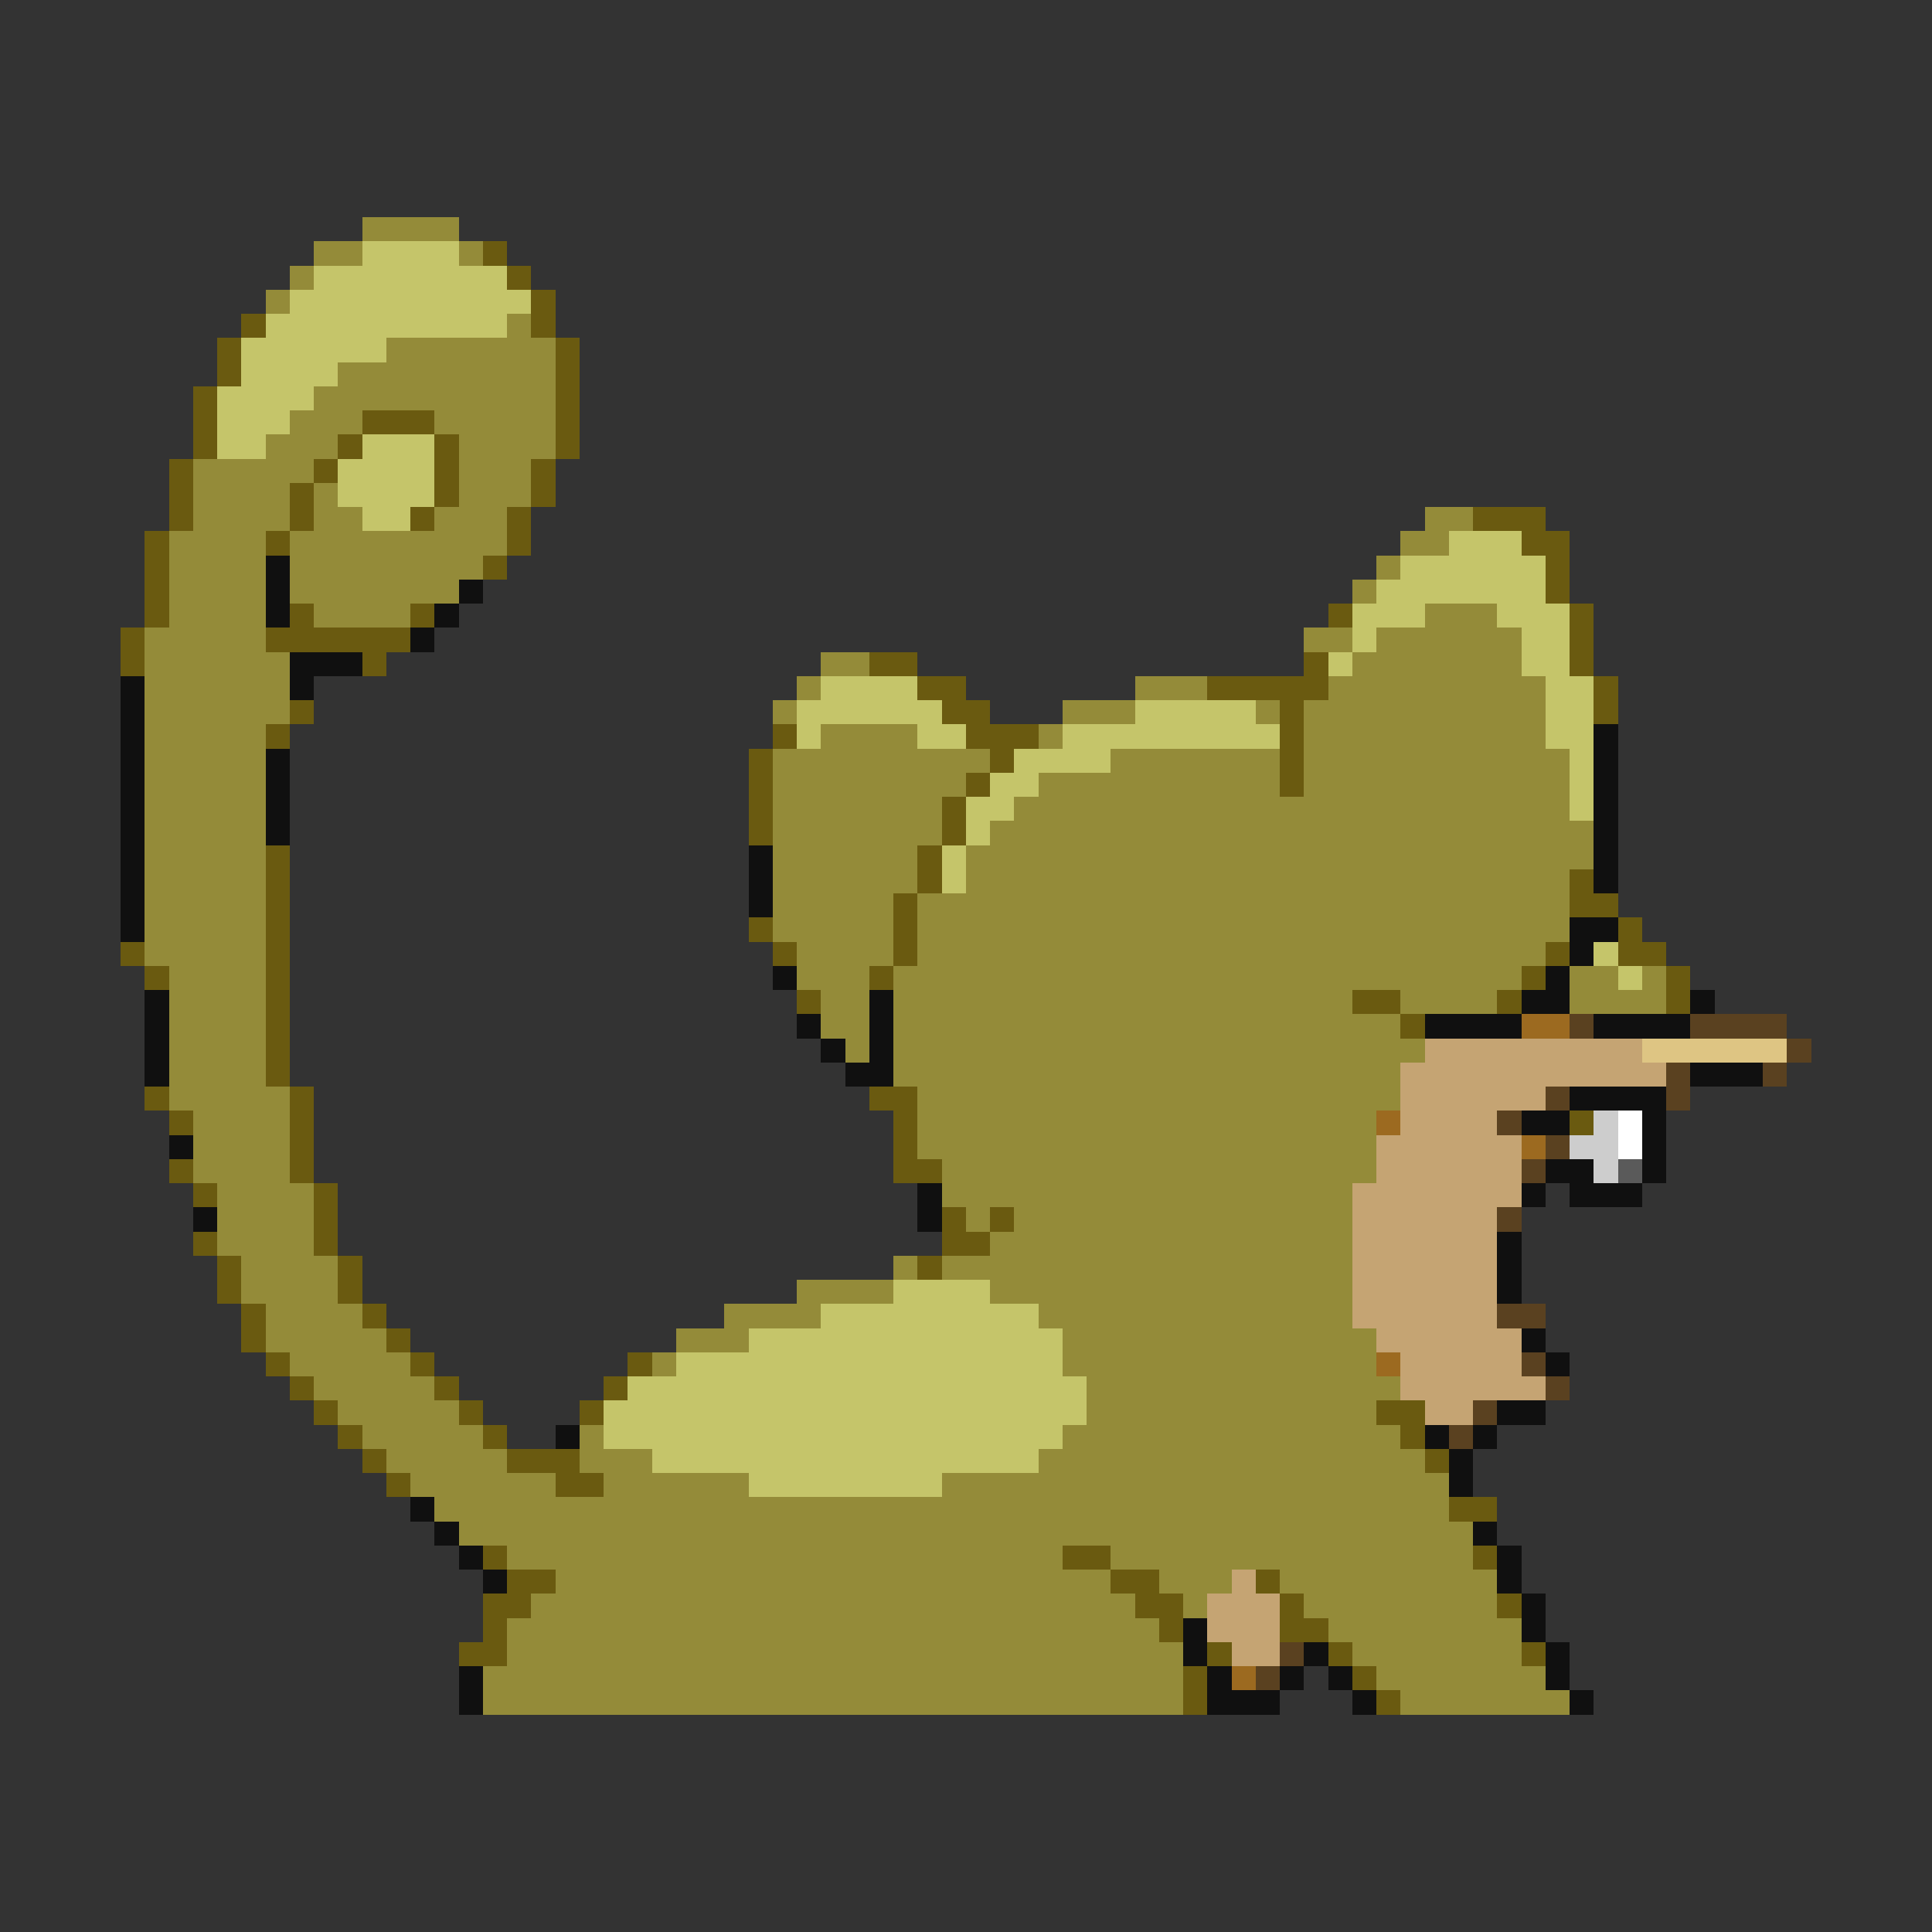 <svg xmlns="http://www.w3.org/2000/svg" viewBox="0 -0.5 80 80" shape-rendering="crispEdges">
<rect x="0" y="-0.5" width="80" height="80" fill="#333333" stroke="none"/>
<path stroke="#948b39" d="M15 9h4M13 10h2M19 10h1M12 11h1M11 12h1M21 13h1M16 14h7M14 15h9M13 16h10M12 17h3M18 17h5M11 18h3M19 18h4M8 19h5M19 19h3M8 20h4M13 20h1M19 20h3M8 21h4M13 21h2M18 21h3M59 21h2M7 22h4M12 22h9M58 22h2M7 23h4M12 23h8M57 23h1M7 24h4M12 24h7M56 24h1M7 25h4M13 25h4M59 25h3M6 26h5M54 26h2M57 26h6M6 27h6M34 27h2M56 27h7M6 28h6M33 28h1M47 28h3M55 28h9M6 29h6M32 29h1M44 29h3M52 29h1M54 29h10M6 30h5M34 30h4M43 30h1M54 30h10M6 31h5M32 31h9M46 31h7M54 31h11M6 32h5M32 32h8M43 32h10M54 32h11M6 33h5M32 33h7M42 33h23M6 34h5M32 34h7M41 34h25M6 35h5M32 35h6M40 35h26M6 36h5M32 36h6M40 36h25M6 37h5M32 37h5M38 37h27M6 38h5M32 38h5M38 38h27M6 39h5M33 39h4M38 39h26M7 40h4M33 40h3M37 40h26M65 40h2M68 40h1M7 41h4M34 41h2M37 41h19M58 41h4M65 41h4M7 42h4M34 42h2M37 42h21M7 43h4M35 43h1M37 43h22M7 44h4M37 44h21M7 45h5M38 45h20M8 46h4M38 46h19M8 47h4M38 47h19M8 48h4M39 48h18M9 49h4M39 49h17M9 50h4M40 50h1M42 50h14M9 51h4M41 51h15M10 52h4M37 52h1M39 52h17M10 53h4M33 53h4M41 53h15M11 54h4M30 54h4M43 54h13M11 55h5M28 55h3M44 55h13M12 56h5M27 56h1M44 56h13M13 57h5M45 57h13M14 58h5M45 58h12M15 59h5M24 59h1M44 59h14M16 60h5M24 60h3M43 60h16M17 61h6M25 61h6M39 61h21M18 62h42M19 63h42M21 64h23M46 64h15M23 65h23M48 65h3M53 65h9M22 66h25M49 66h1M54 66h8M21 67h27M55 67h8M21 68h28M56 68h7M20 69h29M57 69h7M20 70h29M58 70h7" />
<path stroke="#c5c56a" d="M15 10h4M13 11h8M12 12h10M11 13h10M10 14h6M10 15h4M9 16h4M9 17h3M9 18h2M15 18h3M14 19h4M14 20h4M15 21h2M60 22h3M58 23h6M57 24h7M56 25h3M62 25h3M56 26h1M63 26h2M55 27h1M63 27h2M34 28h4M64 28h2M33 29h6M47 29h5M64 29h2M33 30h1M38 30h2M44 30h9M64 30h2M42 31h4M65 31h1M41 32h2M65 32h1M40 33h2M65 33h1M40 34h1M39 35h1M39 36h1M66 39h1M67 40h1M37 53h4M34 54h9M31 55h13M28 56h16M26 57h19M25 58h20M25 59h19M27 60h16M31 61h8" />
<path stroke="#6a5a10" d="M20 10h1M21 11h1M22 12h1M10 13h1M22 13h1M9 14h1M23 14h1M9 15h1M23 15h1M8 16h1M23 16h1M8 17h1M15 17h3M23 17h1M8 18h1M14 18h1M18 18h1M23 18h1M7 19h1M13 19h1M18 19h1M22 19h1M7 20h1M12 20h1M18 20h1M22 20h1M7 21h1M12 21h1M17 21h1M21 21h1M61 21h3M6 22h1M11 22h1M21 22h1M63 22h2M6 23h1M20 23h1M64 23h1M6 24h1M64 24h1M6 25h1M12 25h1M17 25h1M55 25h1M65 25h1M5 26h1M11 26h6M65 26h1M5 27h1M15 27h1M36 27h2M54 27h1M65 27h1M38 28h2M50 28h5M66 28h1M12 29h1M39 29h2M53 29h1M66 29h1M11 30h1M32 30h1M40 30h3M53 30h1M31 31h1M41 31h1M53 31h1M31 32h1M40 32h1M53 32h1M31 33h1M39 33h1M31 34h1M39 34h1M11 35h1M38 35h1M11 36h1M38 36h1M65 36h1M11 37h1M37 37h1M65 37h2M11 38h1M31 38h1M37 38h1M67 38h1M5 39h1M11 39h1M32 39h1M37 39h1M64 39h1M67 39h2M6 40h1M11 40h1M36 40h1M63 40h1M69 40h1M11 41h1M33 41h1M56 41h2M62 41h1M69 41h1M11 42h1M58 42h1M11 43h1M11 44h1M6 45h1M12 45h1M36 45h2M7 46h1M12 46h1M37 46h1M65 46h1M12 47h1M37 47h1M7 48h1M12 48h1M37 48h2M8 49h1M13 49h1M13 50h1M39 50h1M41 50h1M8 51h1M13 51h1M39 51h2M9 52h1M14 52h1M38 52h1M9 53h1M14 53h1M10 54h1M15 54h1M10 55h1M16 55h1M11 56h1M17 56h1M26 56h1M12 57h1M18 57h1M25 57h1M13 58h1M19 58h1M24 58h1M57 58h2M14 59h1M20 59h1M58 59h1M15 60h1M21 60h3M59 60h1M16 61h1M23 61h2M60 62h2M20 64h1M44 64h2M61 64h1M21 65h2M46 65h2M52 65h1M20 66h2M47 66h2M53 66h1M62 66h1M20 67h1M48 67h1M53 67h2M19 68h2M50 68h1M55 68h1M63 68h1M49 69h1M56 69h1M49 70h1M57 70h1" />
<path stroke="#101010" d="M11 23h1M11 24h1M19 24h1M11 25h1M18 25h1M17 26h1M12 27h3M5 28h1M12 28h1M5 29h1M5 30h1M66 30h1M5 31h1M11 31h1M66 31h1M5 32h1M11 32h1M66 32h1M5 33h1M11 33h1M66 33h1M5 34h1M11 34h1M66 34h1M5 35h1M31 35h1M66 35h1M5 36h1M31 36h1M66 36h1M5 37h1M31 37h1M5 38h1M65 38h2M65 39h1M32 40h1M64 40h1M6 41h1M36 41h1M63 41h2M70 41h1M6 42h1M33 42h1M36 42h1M59 42h4M66 42h4M6 43h1M34 43h1M36 43h1M6 44h1M35 44h2M70 44h3M65 45h4M63 46h2M68 46h1M7 47h1M68 47h1M64 48h2M68 48h1M38 49h1M63 49h1M65 49h3M8 50h1M38 50h1M62 51h1M62 52h1M62 53h1M63 55h1M64 56h1M62 58h2M23 59h1M59 59h1M61 59h1M60 60h1M60 61h1M17 62h1M18 63h1M61 63h1M19 64h1M62 64h1M20 65h1M62 65h1M63 66h1M49 67h1M63 67h1M49 68h1M54 68h1M64 68h1M19 69h1M50 69h1M53 69h1M55 69h1M64 69h1M19 70h1M50 70h3M56 70h1M65 70h1" />
<path stroke="#9c6a20" d="M63 42h2M57 46h1M63 47h1M57 56h1M51 69h1" />
<path stroke="#5a4120" d="M65 42h1M70 42h4M74 43h1M69 44h1M73 44h1M64 45h1M69 45h1M62 46h1M64 47h1M63 48h1M62 50h1M62 54h2M63 56h1M64 57h1M61 58h1M60 59h1M53 68h1M52 69h1" />
<path stroke="#c5a473" d="M59 43h9M58 44h11M58 45h6M58 46h4M57 47h6M57 48h6M56 49h7M56 50h6M56 51h6M56 52h6M56 53h6M56 54h6M57 55h6M58 56h5M58 57h6M59 58h2M51 65h1M50 66h3M50 67h3M51 68h2" />
<path stroke="#dec583" d="M68 43h6" />
<path stroke="#cdcdcd" d="M66 46h1M65 47h2M66 48h1" />
<path stroke="#ffffff" d="M67 46h1M67 47h1" />
<path stroke="#5a5a5a" d="M67 48h1" />
</svg>